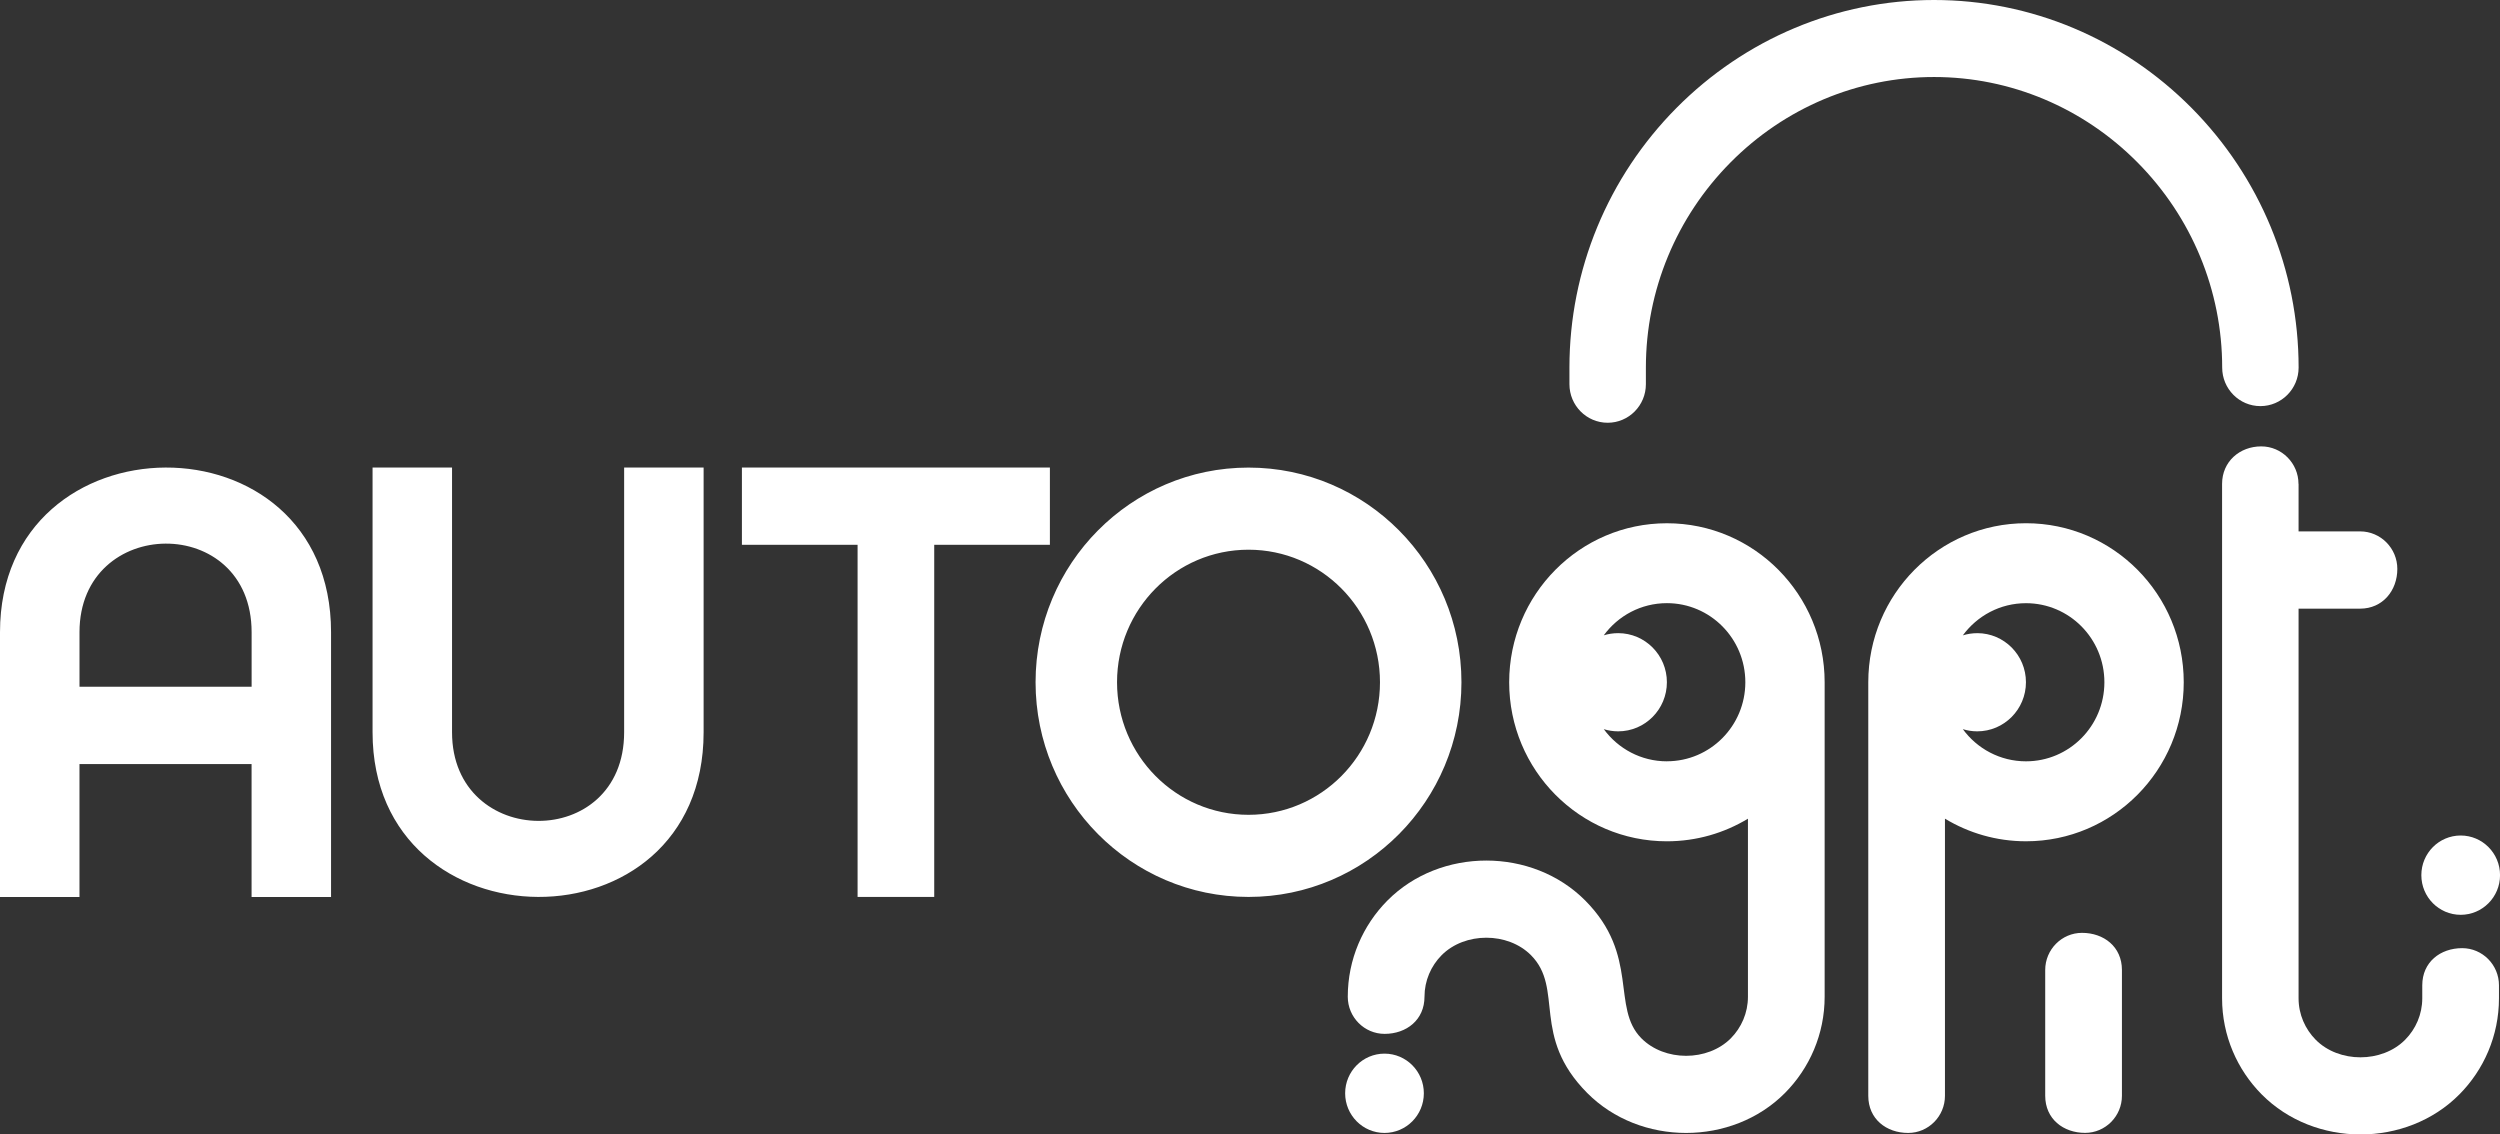 <svg xmlns="http://www.w3.org/2000/svg" width="119" height="54" viewBox="0 0 119 54" fill="none" id="svg-1436034269_5083">
<rect x="0" y="0" width="119" height="54" fill="#333333" stroke="none"/>
<path d="M92.58 38.97V52.162C92.58 53.135 91.793 53.928 90.829 53.928C89.789 53.928 88.93 53.264 88.93 52.162V32.475C88.93 28.297 92.292 24.906 96.438 24.906C100.584 24.906 103.946 28.294 103.946 32.475C103.946 36.655 100.585 40.045 96.438 40.045C95.028 40.045 93.71 39.651 92.583 38.97H92.58ZM94.116 30.138C95.396 30.138 96.435 31.183 96.435 32.474C96.435 33.764 95.397 34.812 94.116 34.812C93.878 34.812 93.647 34.775 93.431 34.708C94.111 35.637 95.204 36.239 96.436 36.239C98.499 36.239 100.169 34.555 100.169 32.475C100.169 30.396 98.499 28.712 96.436 28.712C95.204 28.712 94.113 29.314 93.431 30.243C93.647 30.176 93.878 30.139 94.116 30.139V30.138Z" fill="white"/>
<path d="M83.202 38.97V47.445C83.202 48.215 82.89 48.915 82.388 49.423C81.282 50.535 79.234 50.535 78.13 49.423C76.681 47.962 78.055 45.485 75.459 42.867C72.939 40.328 68.557 40.328 66.04 42.867C64.876 44.041 64.154 45.661 64.154 47.445C64.154 48.418 64.941 49.212 65.906 49.212C66.948 49.212 67.806 48.547 67.806 47.445C67.806 46.676 68.118 45.977 68.62 45.469C69.725 44.357 71.774 44.357 72.877 45.469C74.459 47.064 72.862 49.316 75.549 52.024C78.068 54.563 82.449 54.563 84.967 52.024C86.131 50.85 86.853 49.23 86.853 47.445V32.526V32.477C86.853 28.299 83.493 24.907 79.345 24.907C75.199 24.907 71.837 28.296 71.837 32.477C71.837 36.657 75.198 40.046 79.345 40.046C80.756 40.045 82.076 39.651 83.202 38.97ZM79.345 36.239C78.113 36.239 77.022 35.637 76.34 34.708C76.556 34.775 76.787 34.812 77.025 34.812C78.305 34.812 79.344 33.764 79.344 32.474C79.344 31.183 78.305 30.138 77.025 30.138C76.787 30.138 76.556 30.174 76.34 30.241C77.02 29.312 78.112 28.71 79.345 28.71C81.406 28.71 83.078 30.395 83.078 32.474C83.078 34.553 81.406 36.237 79.345 36.237V36.239Z" fill="white"/>
<path d="M109.414 17.496C109.414 12.844 107.577 8.425 104.318 5.137C101.058 1.851 96.676 0 92.059 0C87.445 0 83.063 1.851 79.801 5.137C76.541 8.424 74.705 12.844 74.705 17.496V18.288C74.705 19.3 75.519 20.123 76.525 20.123C77.529 20.123 78.344 19.302 78.344 18.288V17.496C78.344 13.819 79.799 10.328 82.374 7.731C84.949 5.134 88.414 3.666 92.061 3.666C95.708 3.666 99.169 5.133 101.744 7.731C104.319 10.327 105.776 13.819 105.776 17.496C105.776 18.509 106.59 19.331 107.595 19.331C108.598 19.331 109.414 18.51 109.414 17.496Z" fill="white"/>
<path d="M109.412 23.034V25.294H112.342C113.317 25.294 114.113 26.096 114.113 27.081C114.113 28.113 113.414 28.972 112.342 28.972H109.412V47.517C109.412 48.286 109.726 48.985 110.228 49.493C111.332 50.607 113.38 50.607 114.484 49.493C114.988 48.985 115.3 48.285 115.3 47.517V46.898C115.3 45.796 116.159 45.132 117.199 45.132C118.164 45.132 118.951 45.926 118.951 46.898V47.517C118.951 49.303 118.229 50.923 117.065 52.095C114.546 54.635 110.177 54.635 107.658 52.095C106.494 50.922 105.771 49.301 105.771 47.517V23.034C105.771 21.97 106.61 21.248 107.636 21.248C108.612 21.248 109.408 22.052 109.408 23.034H109.412Z" fill="white"/>
<path d="M101.004 52.16C101.004 53.132 100.217 53.925 99.252 53.925C98.211 53.925 97.352 53.261 97.352 52.16C97.352 46.771 97.352 51.56 97.352 46.17C97.352 45.197 98.139 44.404 99.104 44.404C100.144 44.404 101.004 45.068 101.004 46.17C101.004 51.56 101.004 46.771 101.004 52.16Z" fill="white"/>
<path d="M15.758 30.094V42.696H11.975V36.37H3.783V42.696H0V30.094C0.003 19.711 15.758 19.574 15.758 30.094ZM59.429 42.694C65.027 42.694 69.565 38.119 69.565 32.475C69.565 26.832 65.027 22.257 59.429 22.257C53.831 22.257 49.293 26.832 49.293 32.475C49.293 38.119 53.831 42.694 59.429 42.694ZM59.429 38.785C55.972 38.785 53.171 35.961 53.171 32.475C53.171 28.99 55.972 26.166 59.429 26.166C62.886 26.166 65.687 28.99 65.687 32.475C65.687 35.961 62.886 38.785 59.429 38.785ZM49.975 22.255V25.933H44.469V42.694H40.821V25.933H35.315V22.255C40.202 22.255 45.089 22.255 49.975 22.255ZM33.492 34.857V22.255H29.709V34.857C29.709 40.531 21.517 40.429 21.517 34.857V22.255H17.734V34.857C17.736 45.237 33.492 45.375 33.492 34.857ZM11.977 32.69V30.094C11.977 24.42 3.784 24.521 3.784 30.094V32.69H11.977Z" fill="white"/>
<path d="M117.129 43.545C118.163 43.545 119.002 42.7 119.002 41.658C119.002 40.615 118.163 39.77 117.129 39.77C116.094 39.77 115.256 40.615 115.256 41.658C115.256 42.7 116.094 43.545 117.129 43.545Z" fill="white"/>
<path d="M65.902 53.928C66.937 53.928 67.775 53.083 67.775 52.04C67.775 50.998 66.937 50.153 65.902 50.153C64.868 50.153 64.029 50.998 64.029 52.04C64.029 53.083 64.868 53.928 65.902 53.928Z" fill="white"/>
</svg>

